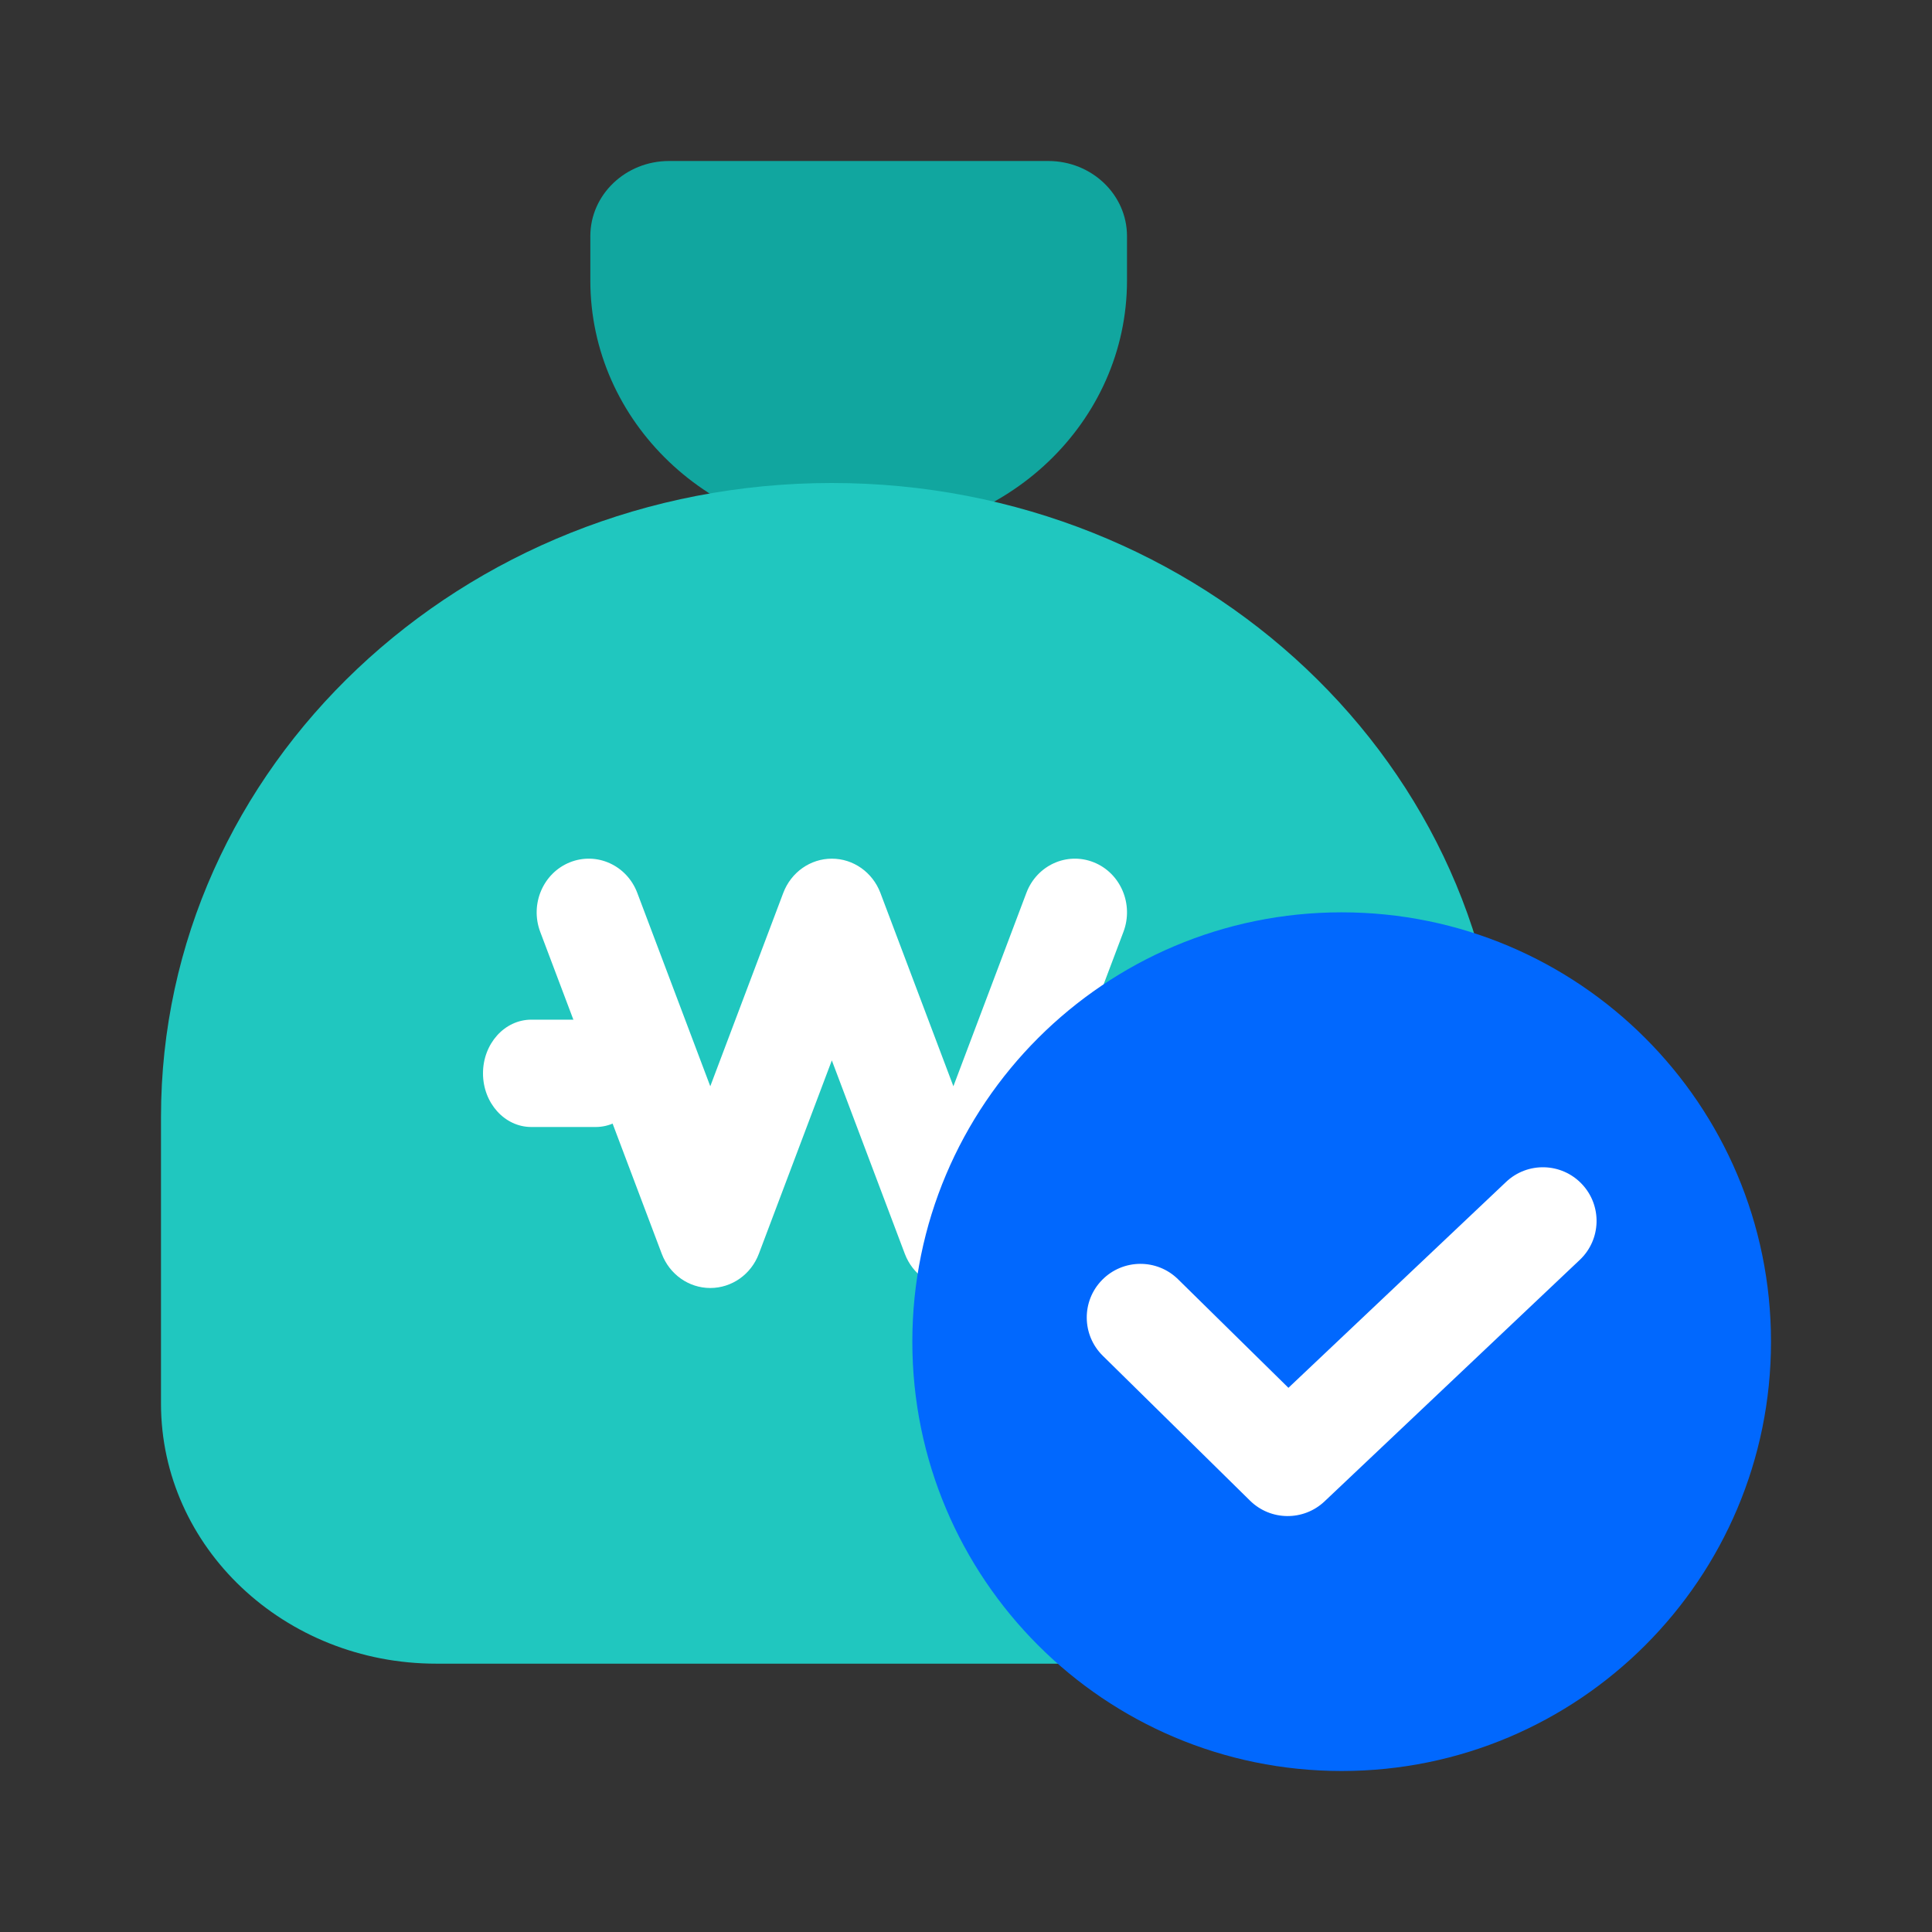<svg width="36" height="36" viewBox="0 0 36 36" fill="none" xmlns="http://www.w3.org/2000/svg">
<rect x="0" y="0" width="36" height="36" fill="#333333" stroke="none"/>
<path d="M11 4.4C11 3.627 11.657 3 12.467 3H19.533C20.343 3 21 3.627 21 4.4V5.227C21 7.863 18.761 10 16 10C13.239 10 11 7.863 11 5.227V4.4Z" fill="#11A69F"/>
<path d="M3 20.812C3 14.289 8.596 9 15.5 9C22.404 9 28 14.289 28 20.812V26.154C28 28.83 25.704 31 22.872 31H8.128C5.296 31 3 28.83 3 26.154V20.812Z" fill="#20C7BF"/>
<path fill-rule="evenodd" clip-rule="evenodd" d="M10.619 16.068C11.119 15.868 11.681 16.123 11.875 16.638L13.235 20.241L14.595 16.638C14.741 16.253 15.1 16 15.5 16C15.9 16 16.259 16.253 16.405 16.638L17.765 20.241L19.125 16.638C19.319 16.123 19.881 15.868 20.381 16.068C20.881 16.268 21.128 16.848 20.934 17.363L18.669 23.363C18.524 23.747 18.165 24 17.765 24C17.364 24 17.005 23.747 16.86 23.363L15.5 19.759L14.14 23.363C13.995 23.747 13.636 24 13.235 24C12.835 24 12.476 23.747 12.331 23.363L10.066 17.363C9.872 16.848 10.12 16.268 10.619 16.068Z" fill="white"/>
<path fill-rule="evenodd" clip-rule="evenodd" d="M9 20C9 19.448 9.403 19 9.9 19L11.1 19C11.597 19 12 19.448 12 20C12 20.552 11.597 21 11.1 21L9.9 21C9.403 21 9 20.552 9 20Z" fill="white"/>
<path fill-rule="evenodd" clip-rule="evenodd" d="M19 20C19 19.448 19.537 19 20.2 19L21.8 19C22.463 19 23 19.448 23 20C23 20.552 22.463 21 21.8 21L20.2 21C19.537 21 19 20.552 19 20Z" fill="white"/>
<path d="M33 25C33 29.418 29.418 33 25 33C20.582 33 17 29.418 17 25C17 20.582 20.582 17 25 17C29.418 17 33 20.582 33 25Z" fill="#0168FE"/>
<path fill-rule="evenodd" clip-rule="evenodd" d="M29.476 22.063C29.856 22.464 29.838 23.097 29.437 23.476L24.681 27.976C24.29 28.346 23.676 28.34 23.293 27.963L20.549 25.263C20.155 24.875 20.15 24.242 20.537 23.849C20.925 23.455 21.558 23.45 21.951 23.837L24.008 25.86L28.063 22.024C28.464 21.644 29.097 21.662 29.476 22.063Z" fill="white"/>
</svg>
